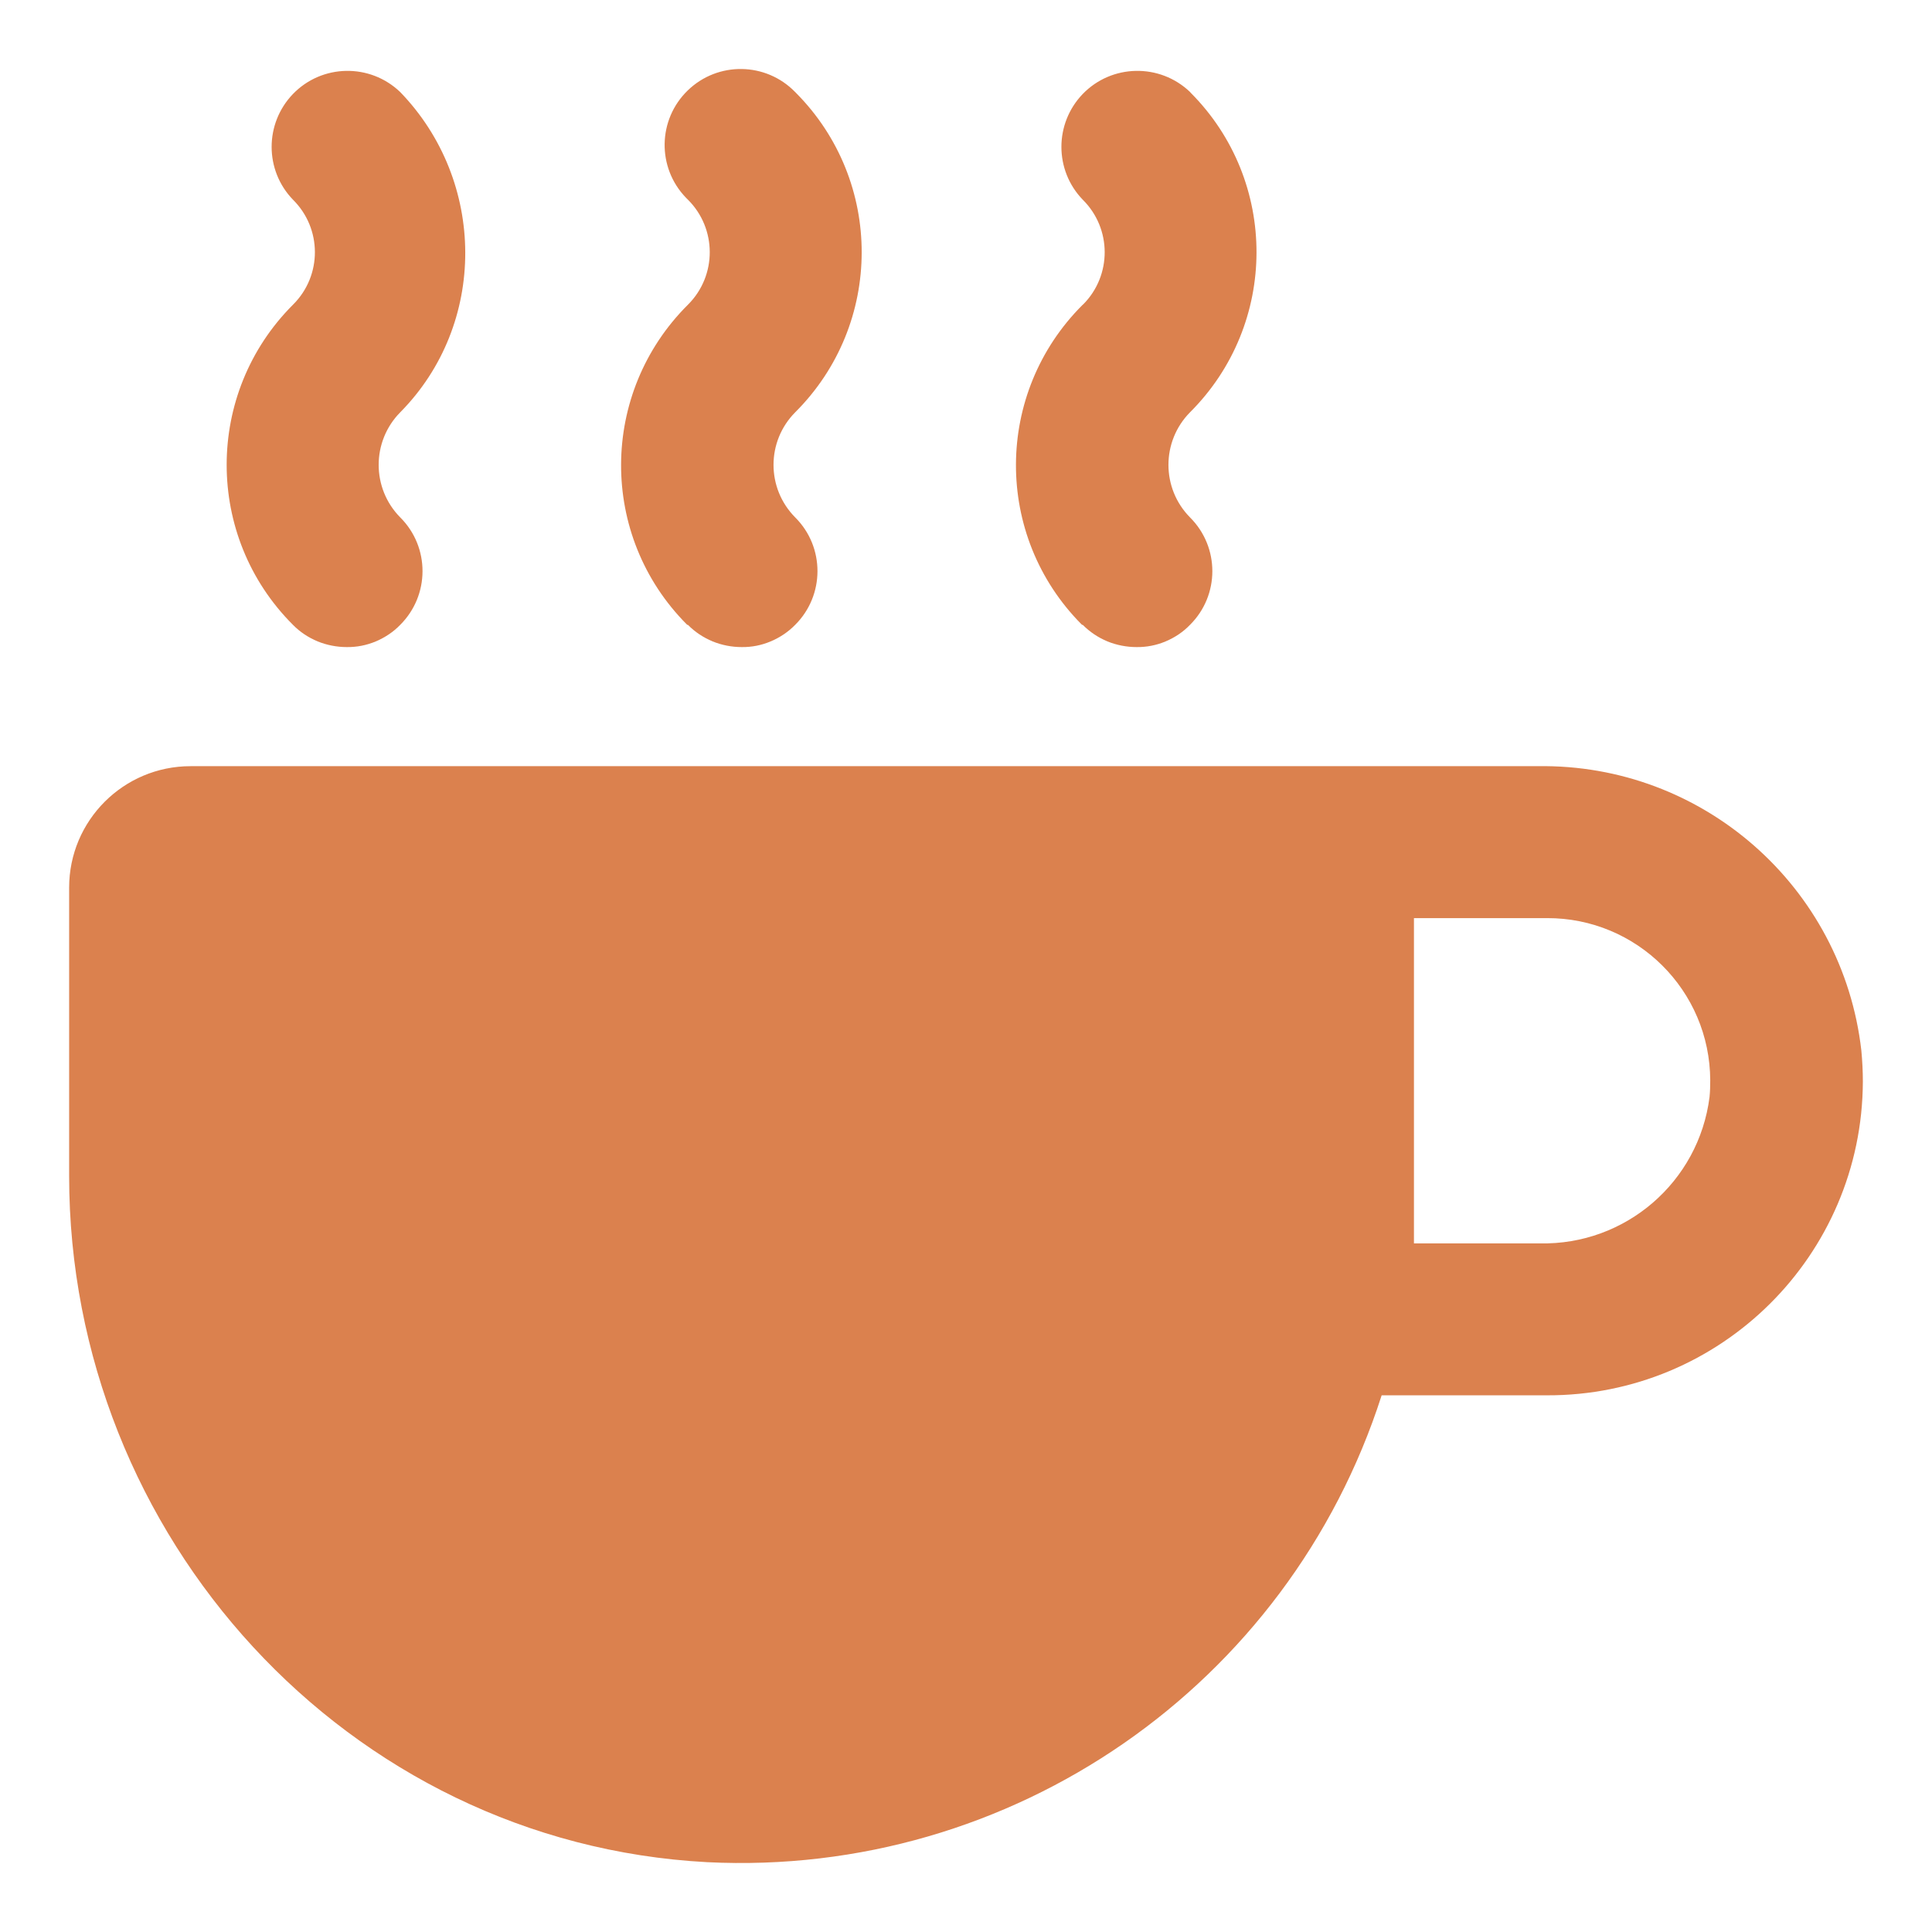 <svg width="14" height="14" viewBox="0 0 14 14" fill="none" xmlns="http://www.w3.org/2000/svg">
<path id="Vector" d="M11.142 5.552H1.381C0.895 5.552 0.501 5.946 0.501 6.432V8.521C0.501 11.132 2.515 13.355 5.124 13.494C7.331 13.604 9.337 12.216 10.012 10.111H11.21C12.469 10.115 13.494 9.098 13.499 7.838C13.499 7.763 13.495 7.687 13.488 7.612C13.352 6.424 12.337 5.533 11.142 5.552ZM11.157 9.01H10.246V6.653H11.21C11.861 6.651 12.391 7.177 12.393 7.829C12.393 7.869 12.392 7.909 12.388 7.949C12.31 8.566 11.778 9.024 11.157 9.01ZM2.123 4.528C2.174 4.58 2.235 4.62 2.302 4.648C2.369 4.675 2.441 4.689 2.513 4.689C2.585 4.69 2.656 4.676 2.723 4.648C2.789 4.62 2.85 4.58 2.9 4.528C3.115 4.314 3.116 3.965 2.901 3.75L2.9 3.749C2.692 3.538 2.692 3.199 2.9 2.988C3.532 2.349 3.525 1.313 2.9 0.667C2.681 0.457 2.333 0.463 2.122 0.682C1.917 0.896 1.917 1.234 2.123 1.447C2.334 1.656 2.335 1.996 2.125 2.206L2.123 2.208C1.483 2.848 1.482 3.887 2.122 4.527L2.123 4.528ZM4.985 4.528C5.036 4.58 5.097 4.62 5.164 4.648C5.231 4.675 5.302 4.689 5.375 4.689C5.447 4.69 5.518 4.676 5.584 4.648C5.651 4.62 5.711 4.58 5.762 4.528C5.977 4.314 5.978 3.965 5.763 3.75L5.762 3.749C5.553 3.538 5.553 3.199 5.762 2.988C6.403 2.349 6.405 1.313 5.767 0.672C5.766 0.67 5.764 0.669 5.762 0.667C5.55 0.449 5.202 0.444 4.984 0.655C4.765 0.867 4.76 1.215 4.971 1.433C4.976 1.438 4.98 1.442 4.985 1.447C5.195 1.656 5.196 1.996 4.987 2.206L4.985 2.208C4.343 2.847 4.338 3.883 4.977 4.525C4.979 4.527 4.981 4.529 4.985 4.528ZM7.846 4.528C7.898 4.58 7.958 4.62 8.025 4.648C8.092 4.675 8.164 4.689 8.236 4.689C8.308 4.69 8.38 4.676 8.446 4.648C8.513 4.62 8.573 4.58 8.623 4.528C8.839 4.314 8.839 3.965 8.624 3.75L8.623 3.749C8.415 3.538 8.415 3.199 8.623 2.988C9.264 2.349 9.266 1.312 8.628 0.672C8.626 0.67 8.625 0.669 8.624 0.667C8.405 0.457 8.056 0.463 7.845 0.682C7.64 0.896 7.64 1.234 7.846 1.447C8.057 1.656 8.058 1.996 7.849 2.206L7.846 2.208C7.204 2.847 7.2 3.883 7.838 4.525C7.84 4.527 7.842 4.529 7.846 4.528Z" fill="#DB814E"/>
</svg>
